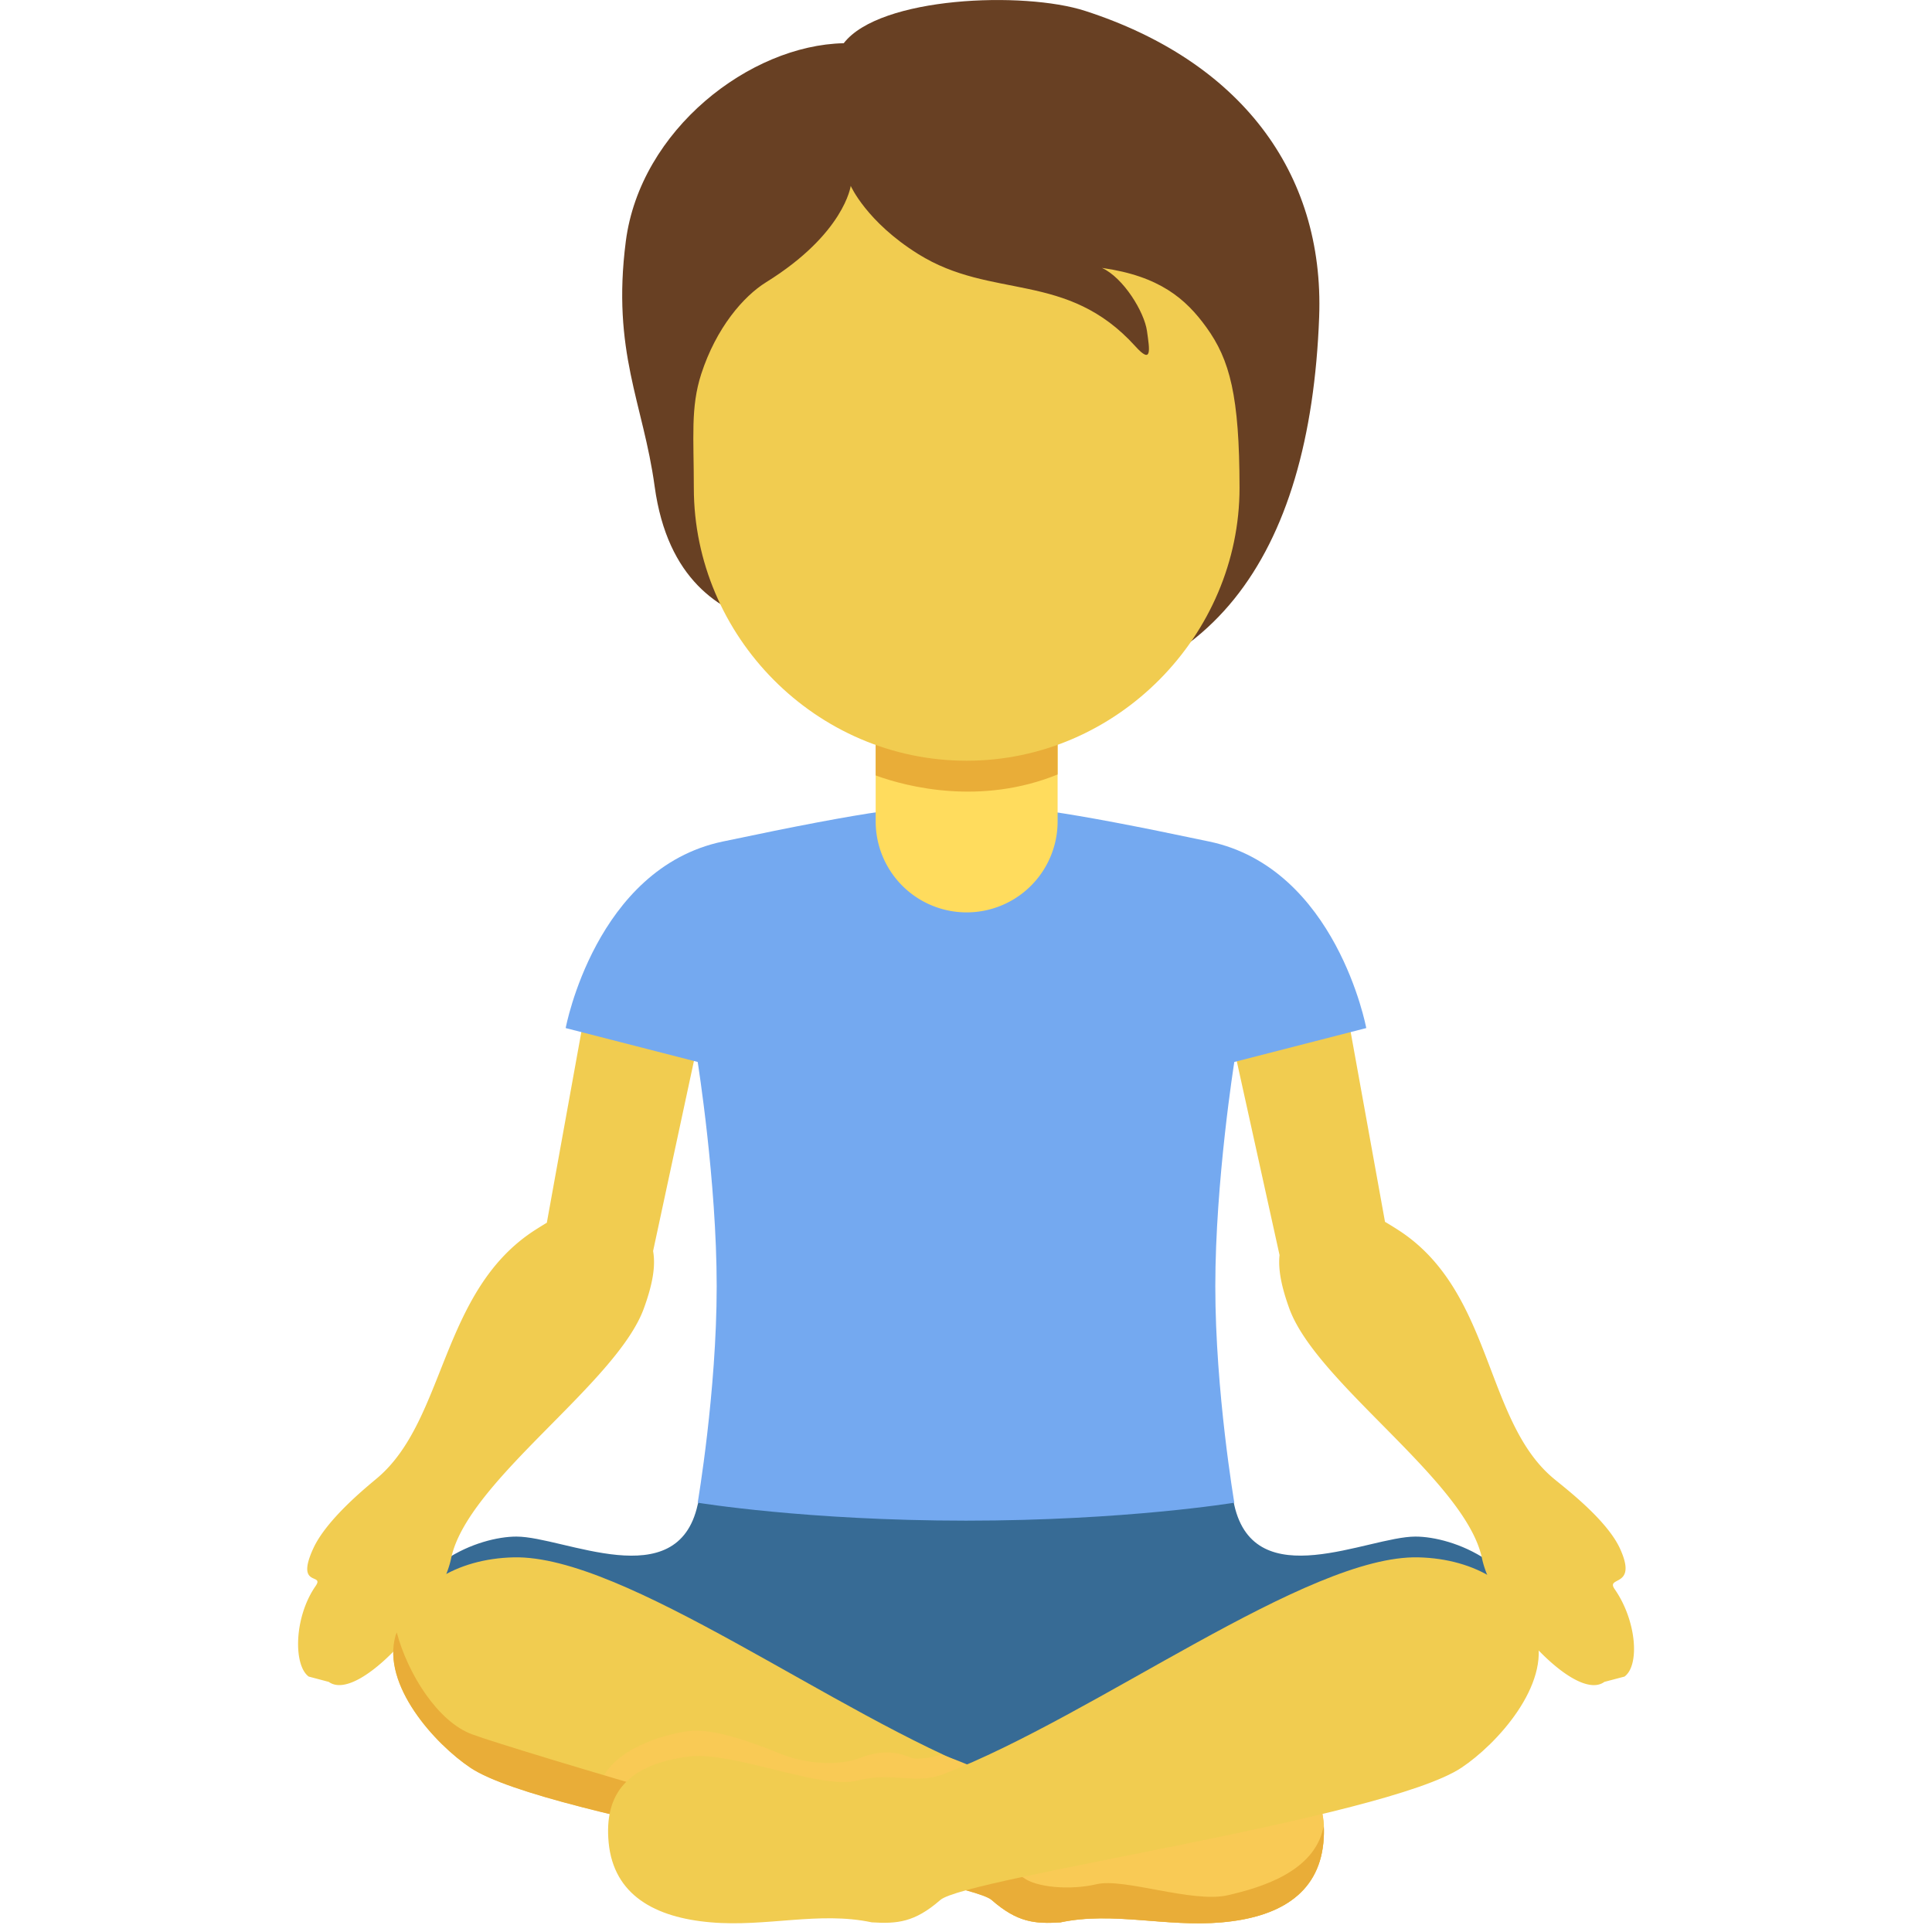 <svg xmlns="http://www.w3.org/2000/svg" viewBox="0 0 24 24" width="24" height="24">
    <path fill="#376B95"
        d="M19.088 20.375c-.119-.95-1.045-1.287-1.505-1.287-.589 0-1.994.737-2.25-.39l-.024-.122-6.607-.008-.035.123c-.25 1.138-1.662.397-2.252.397-.46 0-1.386.337-1.505 1.287 0 0 4.51 1.625 7.09 1.625 2.582 0 7.088-1.625 7.088-1.625Z" />
    <path fill="#F1CC50"
        d="M8.11 11.63c-.364-.06-.707.156-.767.519l-.55 3.04a6.552 6.552 0 0 0-.145.09c-1.175.754-1.107 2.352-1.956 3.077-.114.097-.633.51-.802.883-.224.492.147.296.03.464-.27.389-.276.985-.085 1.124l.249.066c.371.269 1.387-.89 1.52-1.534.2-.962 2.05-2.167 2.393-3.102.108-.296.15-.525.116-.716l.737-3.43c.06-.364-.377-.421-.74-.481Zm11.948 8.111c-.117-.167.291-.01.067-.502-.17-.374-.726-.786-.839-.884-.849-.724-.744-2.323-1.919-3.077a4.785 4.785 0 0 0-.162-.1l-.548-3.03c-.06-.362-.404-.578-.766-.518-.364.06-.824.117-.764.48l.768 3.481c-.019.182.024.395.122.666.342.934 2.193 2.139 2.393 3.102.134.644 1.15 1.804 1.52 1.534l.25-.066c.192-.14.15-.696-.122-1.086Z" />
    <path fill="#F1CC50"
        d="M15.171 23.88c-.693.06-1.346-.139-2 0-.316.02-.534 0-.851-.277-.317-.278-5.525-1.01-6.475-1.644-.439-.292-1.108-1.026-.931-1.643.175-.609.76-.953 1.465-.97 1.377-.034 4 1.96 5.901 2.693.345.134.632-.034 1.07.08.455.118 1.544-.37 2.099-.298.752.1 1.049.456.99 1.07-.063.649-.574.93-1.268.989Z" />
    <path fill="#F9CA55"
        d="M15.171 23.88c-.693.06-1.346-.139-2 0-.316.02-.534 0-.851-.277-.317-.278.593-1.6 1.03-1.486.455.119 1.545-.37 2.1-.297.752.1 1.049.455.99 1.07-.064.65-.575.93-1.269.99Zm-7.707-1.743c.159-.416.792-.594 1.09-.633.297-.04.791.139 1.128.277.337.139.745.156 1.003.057.257-.1.445-.083.638 0 .052.022.282 0 .364-.045 0 0 1.194.411.758.55-.436.138-3.614.349-4.05.349-.435 0-.931-.555-.931-.555Z" />
    <path fill="#E9AD38"
        d="M4.914 20.316c.004-.013.01-.025.015-.037.134.508.506 1.106.934 1.265.534.198 4.831 1.465 5.366 1.525.534.059 1.326.138 1.485.257.159.119.574.159.91.08.337-.08 1.189.237 1.625.138.435-.099 1.069-.297 1.188-.831l.007-.023c.003.064.002.13-.005.201-.062.65-.574.931-1.267.99-.693.06-1.347-.138-2 0-.317.02-.535 0-.851-.277-.317-.277-5.525-1.01-6.476-1.643-.439-.294-1.108-1.029-.931-1.645Z" />
    <path fill="#F1CC50"
        d="M8.829 23.88c.693.06 1.346-.139 2 0 .316.02.534 0 .851-.277.317-.278 5.525-1.01 6.475-1.644.439-.292 1.108-1.026.931-1.643-.175-.609-.76-.953-1.465-.97-1.377-.034-4 1.96-5.901 2.693-.345.134-.632-.034-1.07.08-.455.118-1.544-.37-2.099-.298-.752.1-1.049.456-.99 1.07.063.649.574.93 1.268.989Z" />
    <path fill="#74A9F0"
        d="M16.972 12.77s-.37-1.983-1.95-2.316C13.143 10.057 12.609 10 12 10c-.608 0-1.142.057-3.023.454-1.58.333-1.95 2.317-1.95 2.317l1.64.421s.236 1.48.236 2.787c0 1.308-.236 2.688-.236 2.688s1.354.223 3.333.223c1.98 0 3.333-.223 3.333-.223s-.236-1.381-.236-2.688c0-1.306.236-2.787.236-2.787l1.639-.421Z" />
    <path fill="#684023"
        d="M13.479.135c-.761-.246-2.55-.179-2.998.402C9.317.56 7.953 1.611 7.774 2.998c-.177 1.373.217 2.01.358 3.043.16 1.169.817 1.543 1.342 1.7.756.999 1.56.956 2.91.956 2.636 0 3.891-1.764 4.003-4.759.067-1.812-.996-3.185-2.908-3.803Z" />
    <path fill="#FFDC5D" d="M10.878 7.944v2.26a1.13 1.13 0 0 0 2.26 0v-2.26h-2.26Z" />
    <path fill="#E9AD38" d="M10.878 9.633c.397.145 1.31.374 2.26-.012V7.944h-2.26v1.689Z" />
    <path fill="#F1CC50"
        d="M14.986 4.066c-.255-.353-.581-.637-1.297-.738.268.123.526.548.559.783.033.234.067.425-.145.19-.852-.942-1.779-.571-2.698-1.146-.642-.401-.837-.846-.837-.846s-.078.593-1.051 1.197c-.282.175-.619.565-.806 1.14-.134.415-.092.784-.092 1.415 0 1.841 1.517 3.389 3.389 3.389 1.872 0 3.39-1.561 3.39-3.39-.001-1.144-.121-1.591-.412-1.994Z" />
</svg>